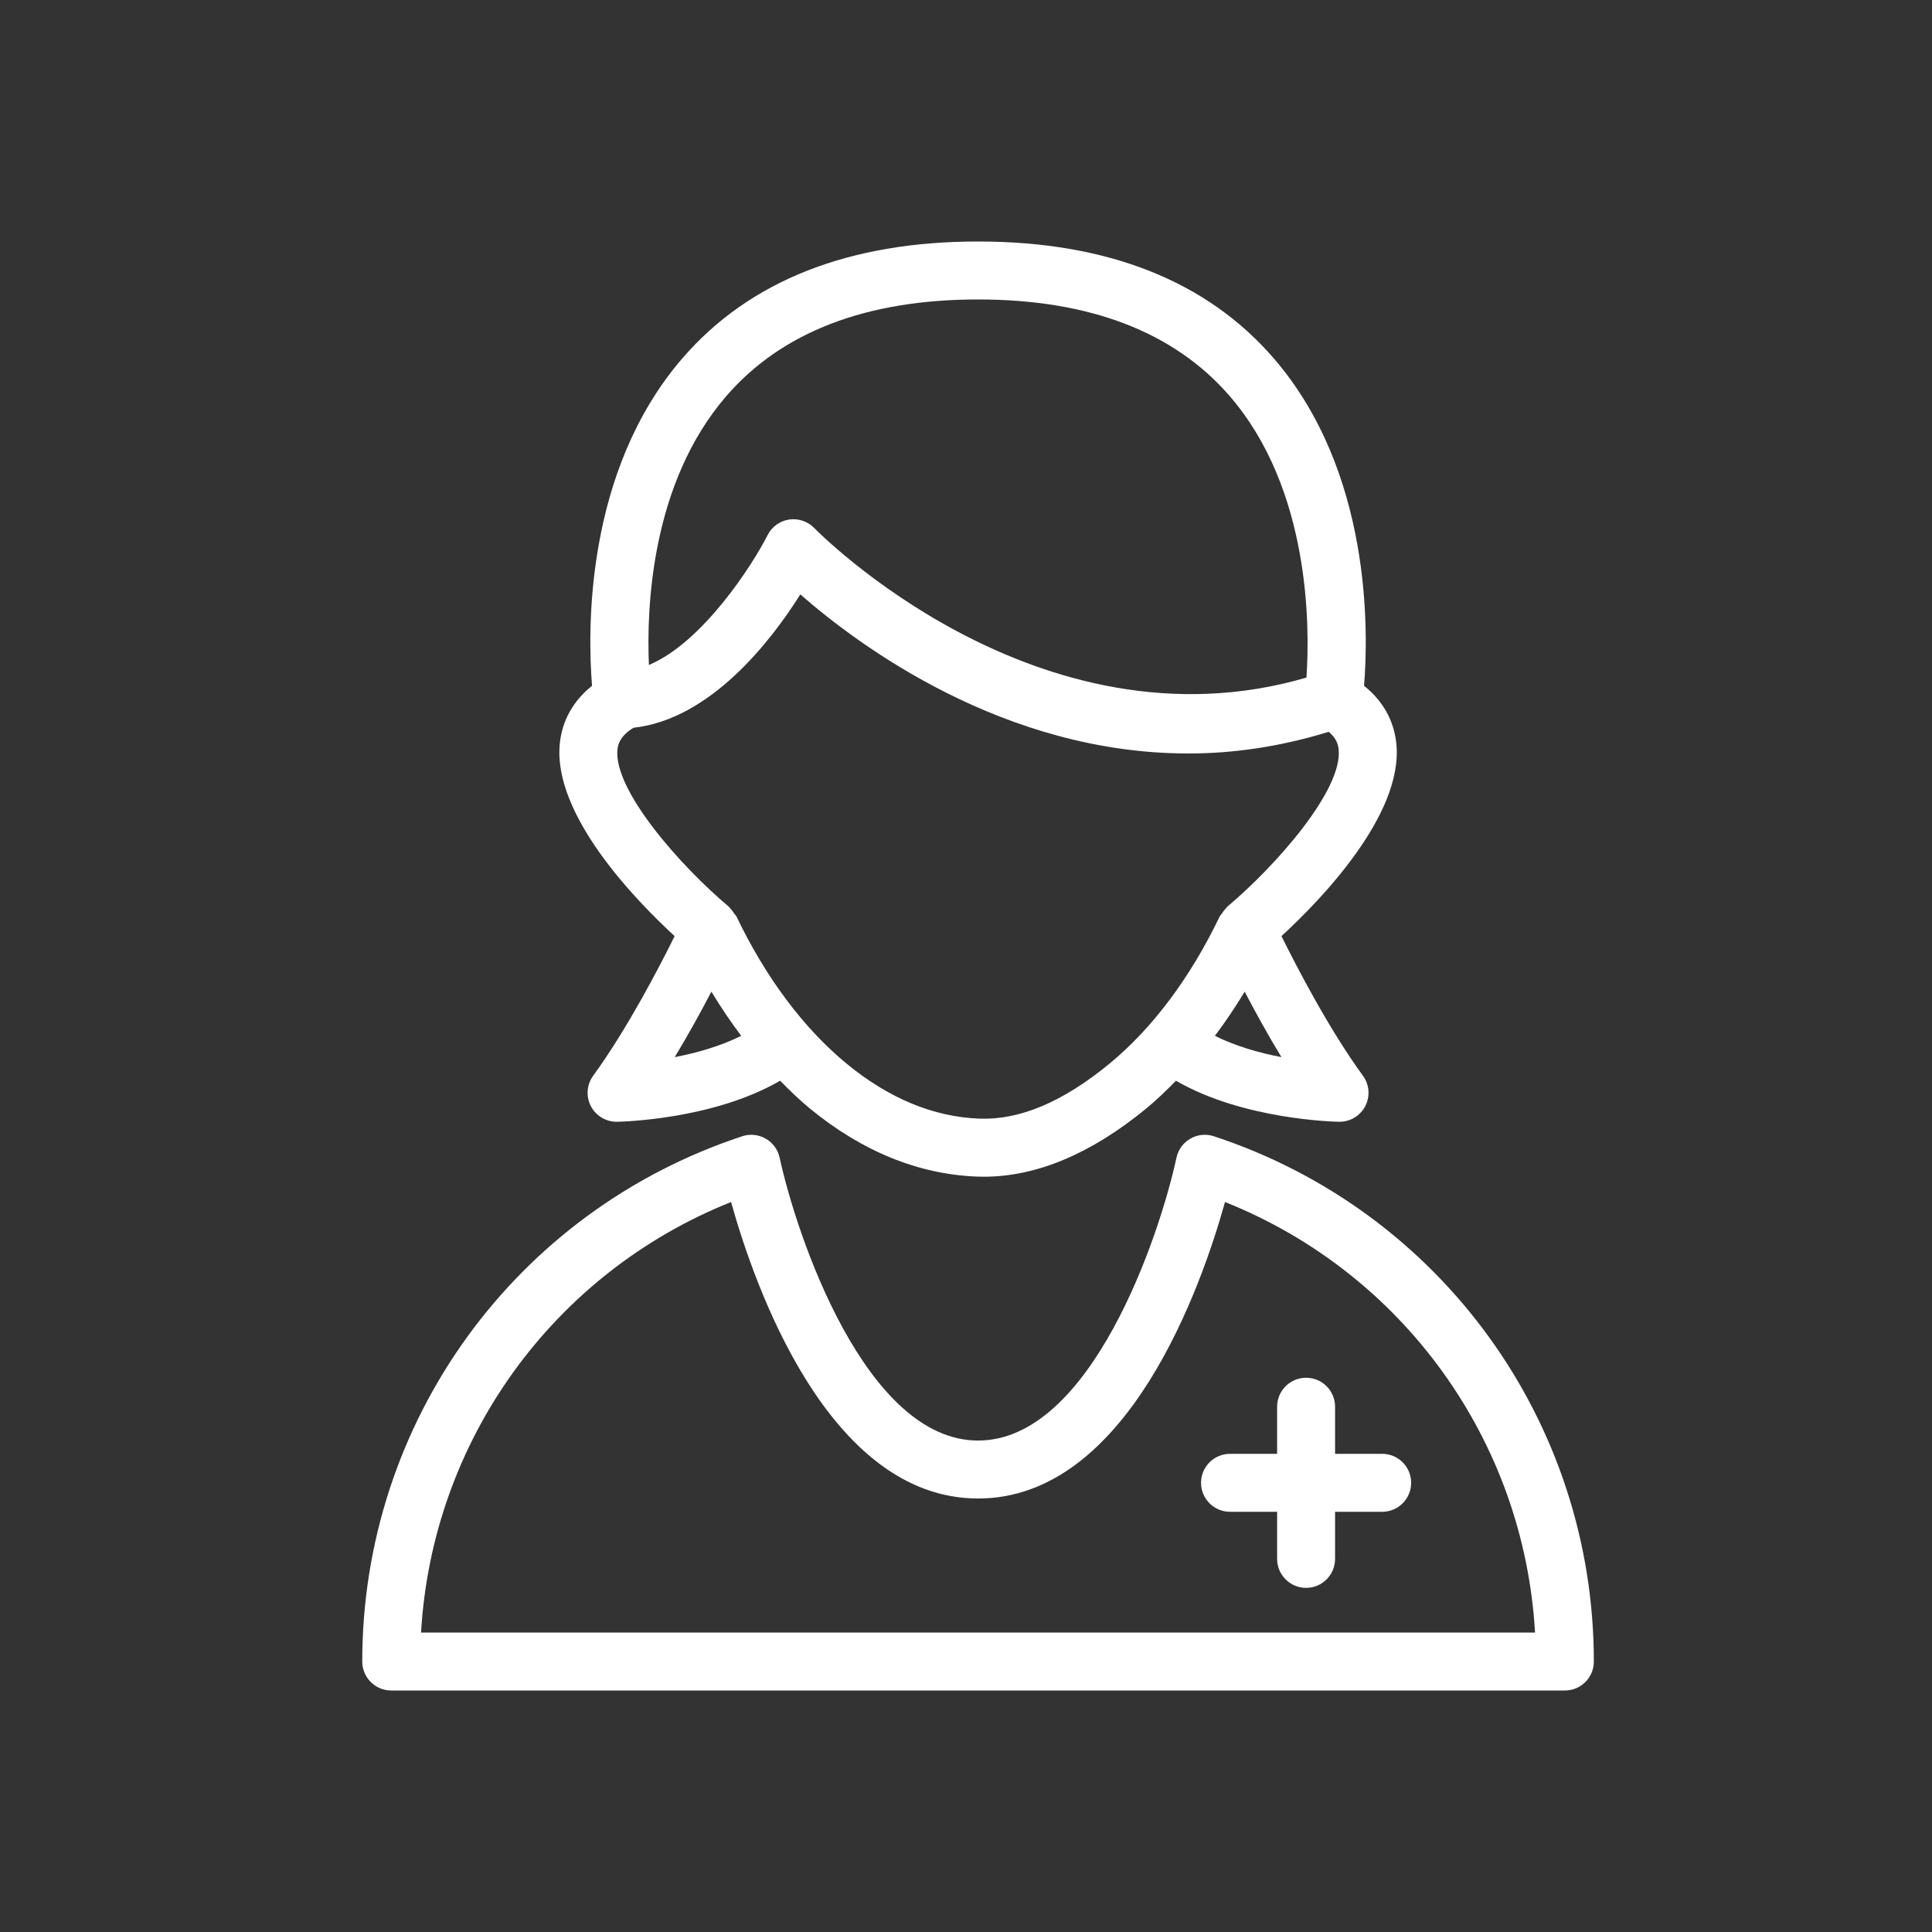 <svg width="32" height="32" viewBox="0 0 32 32" fill="none" xmlns="http://www.w3.org/2000/svg">
<rect x="0" y="0" width="32" height="32" fill="#333333" stroke="none"/>
<path d="M9.272 12.316C9.152 13.5 10.542 14.924 11.174 15.505C10.92 16.019 10.385 17.049 9.825 17.817C9.718 17.964 9.703 18.159 9.786 18.321C9.869 18.48 10.034 18.58 10.213 18.58C10.215 18.58 10.218 18.58 10.22 18.58C10.292 18.579 11.813 18.545 12.921 17.9C13.081 18.063 13.244 18.22 13.413 18.36C14.278 19.07 15.21 19.45 16.181 19.488C16.22 19.489 16.259 19.49 16.297 19.49C17.168 19.49 18.073 19.11 18.987 18.359C19.156 18.22 19.318 18.063 19.478 17.9C20.587 18.545 22.108 18.579 22.179 18.58C22.182 18.58 22.184 18.58 22.187 18.58C22.366 18.58 22.53 18.48 22.613 18.321C22.697 18.159 22.682 17.964 22.574 17.817C22.014 17.049 21.479 16.019 21.225 15.505C21.857 14.924 23.248 13.5 23.128 12.316C23.099 12.037 22.979 11.666 22.593 11.359C22.666 10.46 22.721 7.811 21.093 5.93C19.984 4.65 18.338 4 16.2 4H16.198C14.061 4 12.416 4.649 11.308 5.928C9.679 7.809 9.733 10.46 9.806 11.359C9.42 11.666 9.3 12.037 9.272 12.316ZM11.783 16.425C11.939 16.682 12.103 16.927 12.277 17.157C11.928 17.33 11.531 17.442 11.176 17.509C11.408 17.125 11.615 16.747 11.783 16.425ZM20.122 17.157C20.296 16.927 20.46 16.682 20.616 16.425C20.784 16.747 20.991 17.125 21.224 17.509C20.868 17.442 20.471 17.33 20.122 17.157ZM20.326 15.019C20.318 15.026 20.315 15.036 20.307 15.044C20.279 15.07 20.258 15.1 20.238 15.132C20.227 15.149 20.21 15.161 20.202 15.179C19.718 16.19 19.087 17.033 18.377 17.617C17.599 18.257 16.884 18.554 16.219 18.528C15.461 18.499 14.722 18.193 14.023 17.618C13.312 17.033 12.681 16.19 12.198 15.179C12.189 15.161 12.172 15.149 12.161 15.132C12.141 15.1 12.12 15.07 12.092 15.044C12.085 15.036 12.081 15.026 12.073 15.019C11.265 14.34 10.158 13.083 10.227 12.413C10.237 12.312 10.285 12.183 10.492 12.054C11.765 11.915 12.768 10.622 13.256 9.845C14.227 10.695 16.63 12.481 19.686 12.48C20.425 12.48 21.204 12.369 22.008 12.121C22.134 12.227 22.164 12.33 22.172 12.413C22.241 13.083 21.134 14.34 20.326 15.019ZM12.033 6.557C12.951 5.497 14.352 4.96 16.198 4.96H16.2C18.044 4.96 19.445 5.497 20.363 6.555C21.711 8.108 21.695 10.401 21.639 11.223C17.191 12.521 13.526 8.787 13.489 8.748C13.381 8.636 13.226 8.583 13.071 8.605C12.917 8.628 12.784 8.724 12.714 8.863C12.463 9.358 11.639 10.64 10.748 11.014C10.707 10.062 10.784 7.999 12.033 6.557Z" fill="white"/>
<path d="M6 27.52C6 27.785 6.215 28 6.48 28H25.919C26.185 28 26.399 27.785 26.399 27.52C26.399 23.556 23.87 20.06 20.106 18.82C19.977 18.777 19.836 18.791 19.717 18.859C19.599 18.927 19.515 19.041 19.486 19.175C19.205 20.478 18.066 23.86 16.2 23.86C14.338 23.86 13.196 20.477 12.913 19.174C12.884 19.041 12.8 18.927 12.682 18.859C12.564 18.792 12.422 18.777 12.294 18.82C8.529 20.06 6 23.556 6 27.52ZM12.109 19.909C12.492 21.284 13.718 24.82 16.2 24.82C18.681 24.82 19.907 21.284 20.29 19.909C23.243 21.089 25.242 23.863 25.425 27.04H6.974C7.158 23.863 9.157 21.089 12.109 19.909Z" fill="white"/>
<path d="M20.373 25.04H21.153V25.82C21.153 26.085 21.368 26.3 21.633 26.3C21.899 26.3 22.113 26.085 22.113 25.82V25.04H22.893C23.159 25.04 23.373 24.825 23.373 24.56C23.373 24.295 23.159 24.08 22.893 24.08H22.113V23.3C22.113 23.035 21.899 22.82 21.633 22.82C21.368 22.82 21.153 23.035 21.153 23.3V24.08H20.373C20.108 24.08 19.893 24.295 19.893 24.56C19.893 24.825 20.108 25.04 20.373 25.04Z" fill="white"/>
</svg>
